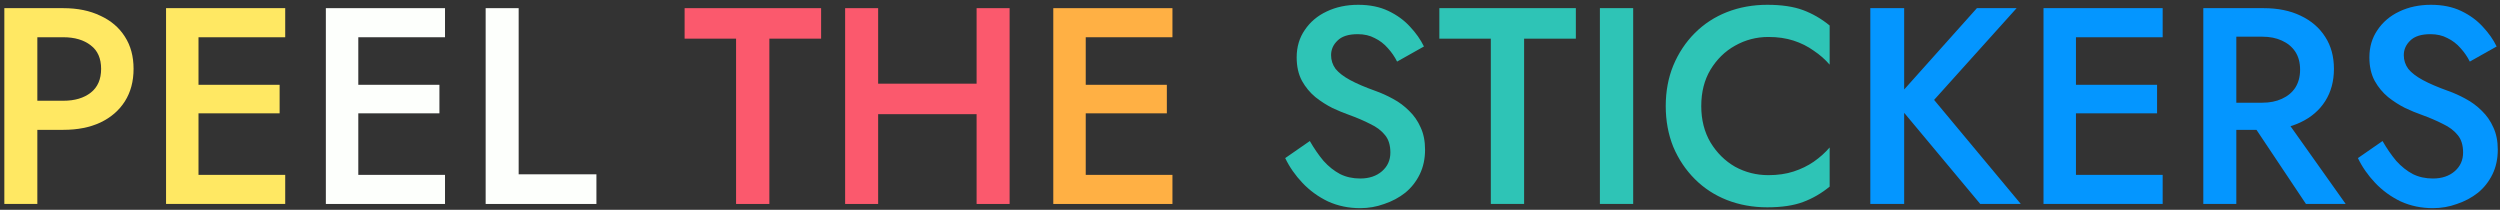 <svg viewBox="0 0 429 36" fill="none" xmlns="http://www.w3.org/2000/svg">
<rect x="0" y="0" width="429" height="36" fill="#333333" stroke="none"/>
<path d="M0.744 1.4H6.408V35H0.744V1.4ZM4.104 6.392V1.4H10.872C13.304 1.4 15.416 1.832 17.208 2.696C19.032 3.528 20.44 4.728 21.432 6.296C22.424 7.832 22.92 9.672 22.92 11.816C22.92 13.96 22.424 15.816 21.432 17.384C20.44 18.952 19.032 20.168 17.208 21.032C15.416 21.864 13.304 22.28 10.872 22.28H4.104V17.288H10.872C12.824 17.288 14.392 16.824 15.576 15.896C16.76 14.968 17.352 13.608 17.352 11.816C17.352 10.024 16.76 8.68 15.576 7.784C14.392 6.856 12.824 6.392 10.872 6.392H4.104ZM31.998 35V30.008H48.942V35H31.998ZM31.998 6.392V1.4H48.942V6.392H31.998ZM31.998 19.448V14.552H47.982V19.448H31.998ZM28.494 1.4H34.062V35H28.494V1.4Z" fill="#FFE863"/>
<path d="M59.42 35V30.008H76.364V35H59.42ZM59.42 6.392V1.4H76.364V6.392H59.42ZM59.42 19.448V14.552H75.404V19.448H59.42ZM55.916 1.4H61.484V35H55.916V1.4ZM83.338 1.4H89.002V29.912H102.346V35H83.338V1.4Z" fill="#FDFFFC"/>
<path d="M117.478 6.632V1.4H140.902V6.632H132.022V35H126.31V6.632H117.478ZM147.281 19.592V14.36H171.233V19.592H147.281ZM167.585 1.4H173.249V35H167.585V1.4ZM145.025 1.4H150.689V35H145.025V1.4Z" fill="#FB596D"/>
<path d="M184.248 35V30.008H201.192V35H184.248ZM184.248 6.392V1.4H201.192V6.392H184.248ZM184.248 19.448V14.552H200.232V19.448H184.248ZM180.744 1.4H186.312V35H180.744V1.4Z" fill="#FFB044"/>
<path d="M224.765 24.2C225.501 25.48 226.285 26.616 227.117 27.608C227.981 28.568 228.925 29.32 229.949 29.864C230.973 30.376 232.125 30.632 233.405 30.632C234.941 30.632 236.189 30.216 237.149 29.384C238.109 28.552 238.589 27.48 238.589 26.168C238.589 24.92 238.285 23.928 237.677 23.192C237.069 22.424 236.221 21.784 235.133 21.272C234.077 20.728 232.845 20.2 231.437 19.688C230.605 19.4 229.677 19.016 228.653 18.536C227.629 18.024 226.653 17.4 225.725 16.664C224.797 15.896 224.029 14.968 223.421 13.88C222.813 12.76 222.509 11.416 222.509 9.848C222.509 8.056 222.973 6.488 223.901 5.144C224.829 3.768 226.077 2.712 227.645 1.976C229.245 1.208 231.053 0.824 233.069 0.824C235.053 0.824 236.781 1.176 238.253 1.88C239.725 2.584 240.957 3.48 241.949 4.568C242.973 5.656 243.773 6.792 244.349 7.976L239.741 10.568C239.325 9.736 238.797 8.968 238.157 8.264C237.517 7.528 236.765 6.952 235.901 6.536C235.069 6.088 234.093 5.864 232.973 5.864C231.405 5.864 230.253 6.232 229.517 6.968C228.781 7.672 228.413 8.504 228.413 9.464C228.413 10.328 228.669 11.112 229.181 11.816C229.725 12.488 230.557 13.128 231.677 13.736C232.797 14.344 234.253 14.968 236.045 15.608C237.037 15.96 238.029 16.408 239.021 16.952C240.045 17.496 240.973 18.184 241.805 19.016C242.637 19.816 243.293 20.76 243.773 21.848C244.285 22.936 244.541 24.216 244.541 25.688C244.541 27.256 244.237 28.664 243.629 29.912C243.021 31.16 242.189 32.216 241.133 33.08C240.077 33.912 238.877 34.552 237.533 35C236.221 35.48 234.845 35.72 233.405 35.72C231.421 35.72 229.581 35.336 227.885 34.568C226.221 33.768 224.765 32.712 223.517 31.4C222.269 30.088 221.277 28.664 220.541 27.128L224.765 24.2ZM246.993 6.632V1.4H270.417V6.632H261.537V35H255.825V6.632H246.993ZM274.541 1.4H280.253V35H274.541V1.4ZM291.936 18.2C291.936 20.568 292.464 22.648 293.52 24.44C294.608 26.232 296.016 27.624 297.744 28.616C299.504 29.576 301.408 30.056 303.456 30.056C305.056 30.056 306.496 29.848 307.776 29.432C309.056 29.016 310.208 28.456 311.232 27.752C312.288 27.016 313.2 26.2 313.968 25.304V32.024C312.56 33.176 311.04 34.056 309.408 34.664C307.776 35.272 305.728 35.576 303.264 35.576C300.8 35.576 298.496 35.16 296.352 34.328C294.24 33.496 292.4 32.296 290.832 30.728C289.264 29.16 288.032 27.32 287.136 25.208C286.272 23.064 285.84 20.728 285.84 18.2C285.84 15.672 286.272 13.352 287.136 11.24C288.032 9.096 289.264 7.24 290.832 5.672C292.4 4.104 294.24 2.904 296.352 2.072C298.496 1.24 300.8 0.824 303.264 0.824C305.728 0.824 307.776 1.128 309.408 1.736C311.04 2.344 312.56 3.224 313.968 4.376V11.096C313.2 10.2 312.288 9.4 311.232 8.696C310.208 7.96 309.056 7.384 307.776 6.968C306.496 6.552 305.056 6.344 303.456 6.344C301.408 6.344 299.504 6.84 297.744 7.832C296.016 8.792 294.608 10.168 293.52 11.96C292.464 13.72 291.936 15.8 291.936 18.2Z" fill="#2EC4B6"/>
<path d="M320.947 1.4H326.755V35H320.947V1.4ZM339.235 1.4H346.051L331.891 17.144L346.771 35H339.811L325.027 17.288L339.235 1.4ZM354.17 35V30.008H371.114V35H354.17ZM354.17 6.392V1.4H371.114V6.392H354.17ZM354.17 19.448V14.552H370.154V19.448H354.17ZM350.666 1.4H356.234V35H350.666V1.4ZM385 18.968H391.144L402.52 35H395.704L385 18.968ZM378.088 1.4H383.752V35H378.088V1.4ZM381.448 6.296V1.4H388.456C390.888 1.4 393 1.832 394.792 2.696C396.616 3.56 398.024 4.776 399.016 6.344C400.008 7.88 400.504 9.704 400.504 11.816C400.504 13.928 400.008 15.768 399.016 17.336C398.024 18.904 396.616 20.12 394.792 20.984C393 21.848 390.888 22.28 388.456 22.28H381.448V17.624H388.216C389.496 17.624 390.616 17.4 391.576 16.952C392.568 16.504 393.336 15.864 393.88 15.032C394.424 14.168 394.696 13.144 394.696 11.96C394.696 10.744 394.424 9.72 393.88 8.888C393.336 8.056 392.568 7.416 391.576 6.968C390.616 6.52 389.496 6.296 388.216 6.296H381.448ZM408.843 24.2C409.579 25.48 410.363 26.616 411.195 27.608C412.059 28.568 413.003 29.32 414.027 29.864C415.051 30.376 416.203 30.632 417.483 30.632C419.019 30.632 420.267 30.216 421.227 29.384C422.187 28.552 422.667 27.48 422.667 26.168C422.667 24.92 422.363 23.928 421.755 23.192C421.147 22.424 420.299 21.784 419.211 21.272C418.155 20.728 416.923 20.2 415.515 19.688C414.683 19.4 413.755 19.016 412.731 18.536C411.707 18.024 410.731 17.4 409.803 16.664C408.875 15.896 408.107 14.968 407.499 13.88C406.891 12.76 406.587 11.416 406.587 9.848C406.587 8.056 407.051 6.488 407.979 5.144C408.907 3.768 410.155 2.712 411.723 1.976C413.323 1.208 415.131 0.824 417.147 0.824C419.131 0.824 420.859 1.176 422.331 1.88C423.803 2.584 425.035 3.48 426.027 4.568C427.051 5.656 427.851 6.792 428.427 7.976L423.819 10.568C423.403 9.736 422.875 8.968 422.235 8.264C421.595 7.528 420.843 6.952 419.979 6.536C419.147 6.088 418.171 5.864 417.051 5.864C415.483 5.864 414.331 6.232 413.595 6.968C412.859 7.672 412.491 8.504 412.491 9.464C412.491 10.328 412.747 11.112 413.259 11.816C413.803 12.488 414.635 13.128 415.755 13.736C416.875 14.344 418.331 14.968 420.123 15.608C421.115 15.96 422.107 16.408 423.099 16.952C424.123 17.496 425.051 18.184 425.883 19.016C426.715 19.816 427.371 20.76 427.851 21.848C428.363 22.936 428.619 24.216 428.619 25.688C428.619 27.256 428.315 28.664 427.707 29.912C427.099 31.16 426.267 32.216 425.211 33.08C424.155 33.912 422.955 34.552 421.611 35C420.299 35.48 418.923 35.72 417.483 35.72C415.499 35.72 413.659 35.336 411.963 34.568C410.299 33.768 408.843 32.712 407.595 31.4C406.347 30.088 405.355 28.664 404.619 27.128L408.843 24.2Z" fill="#0496FF"/>
</svg>
